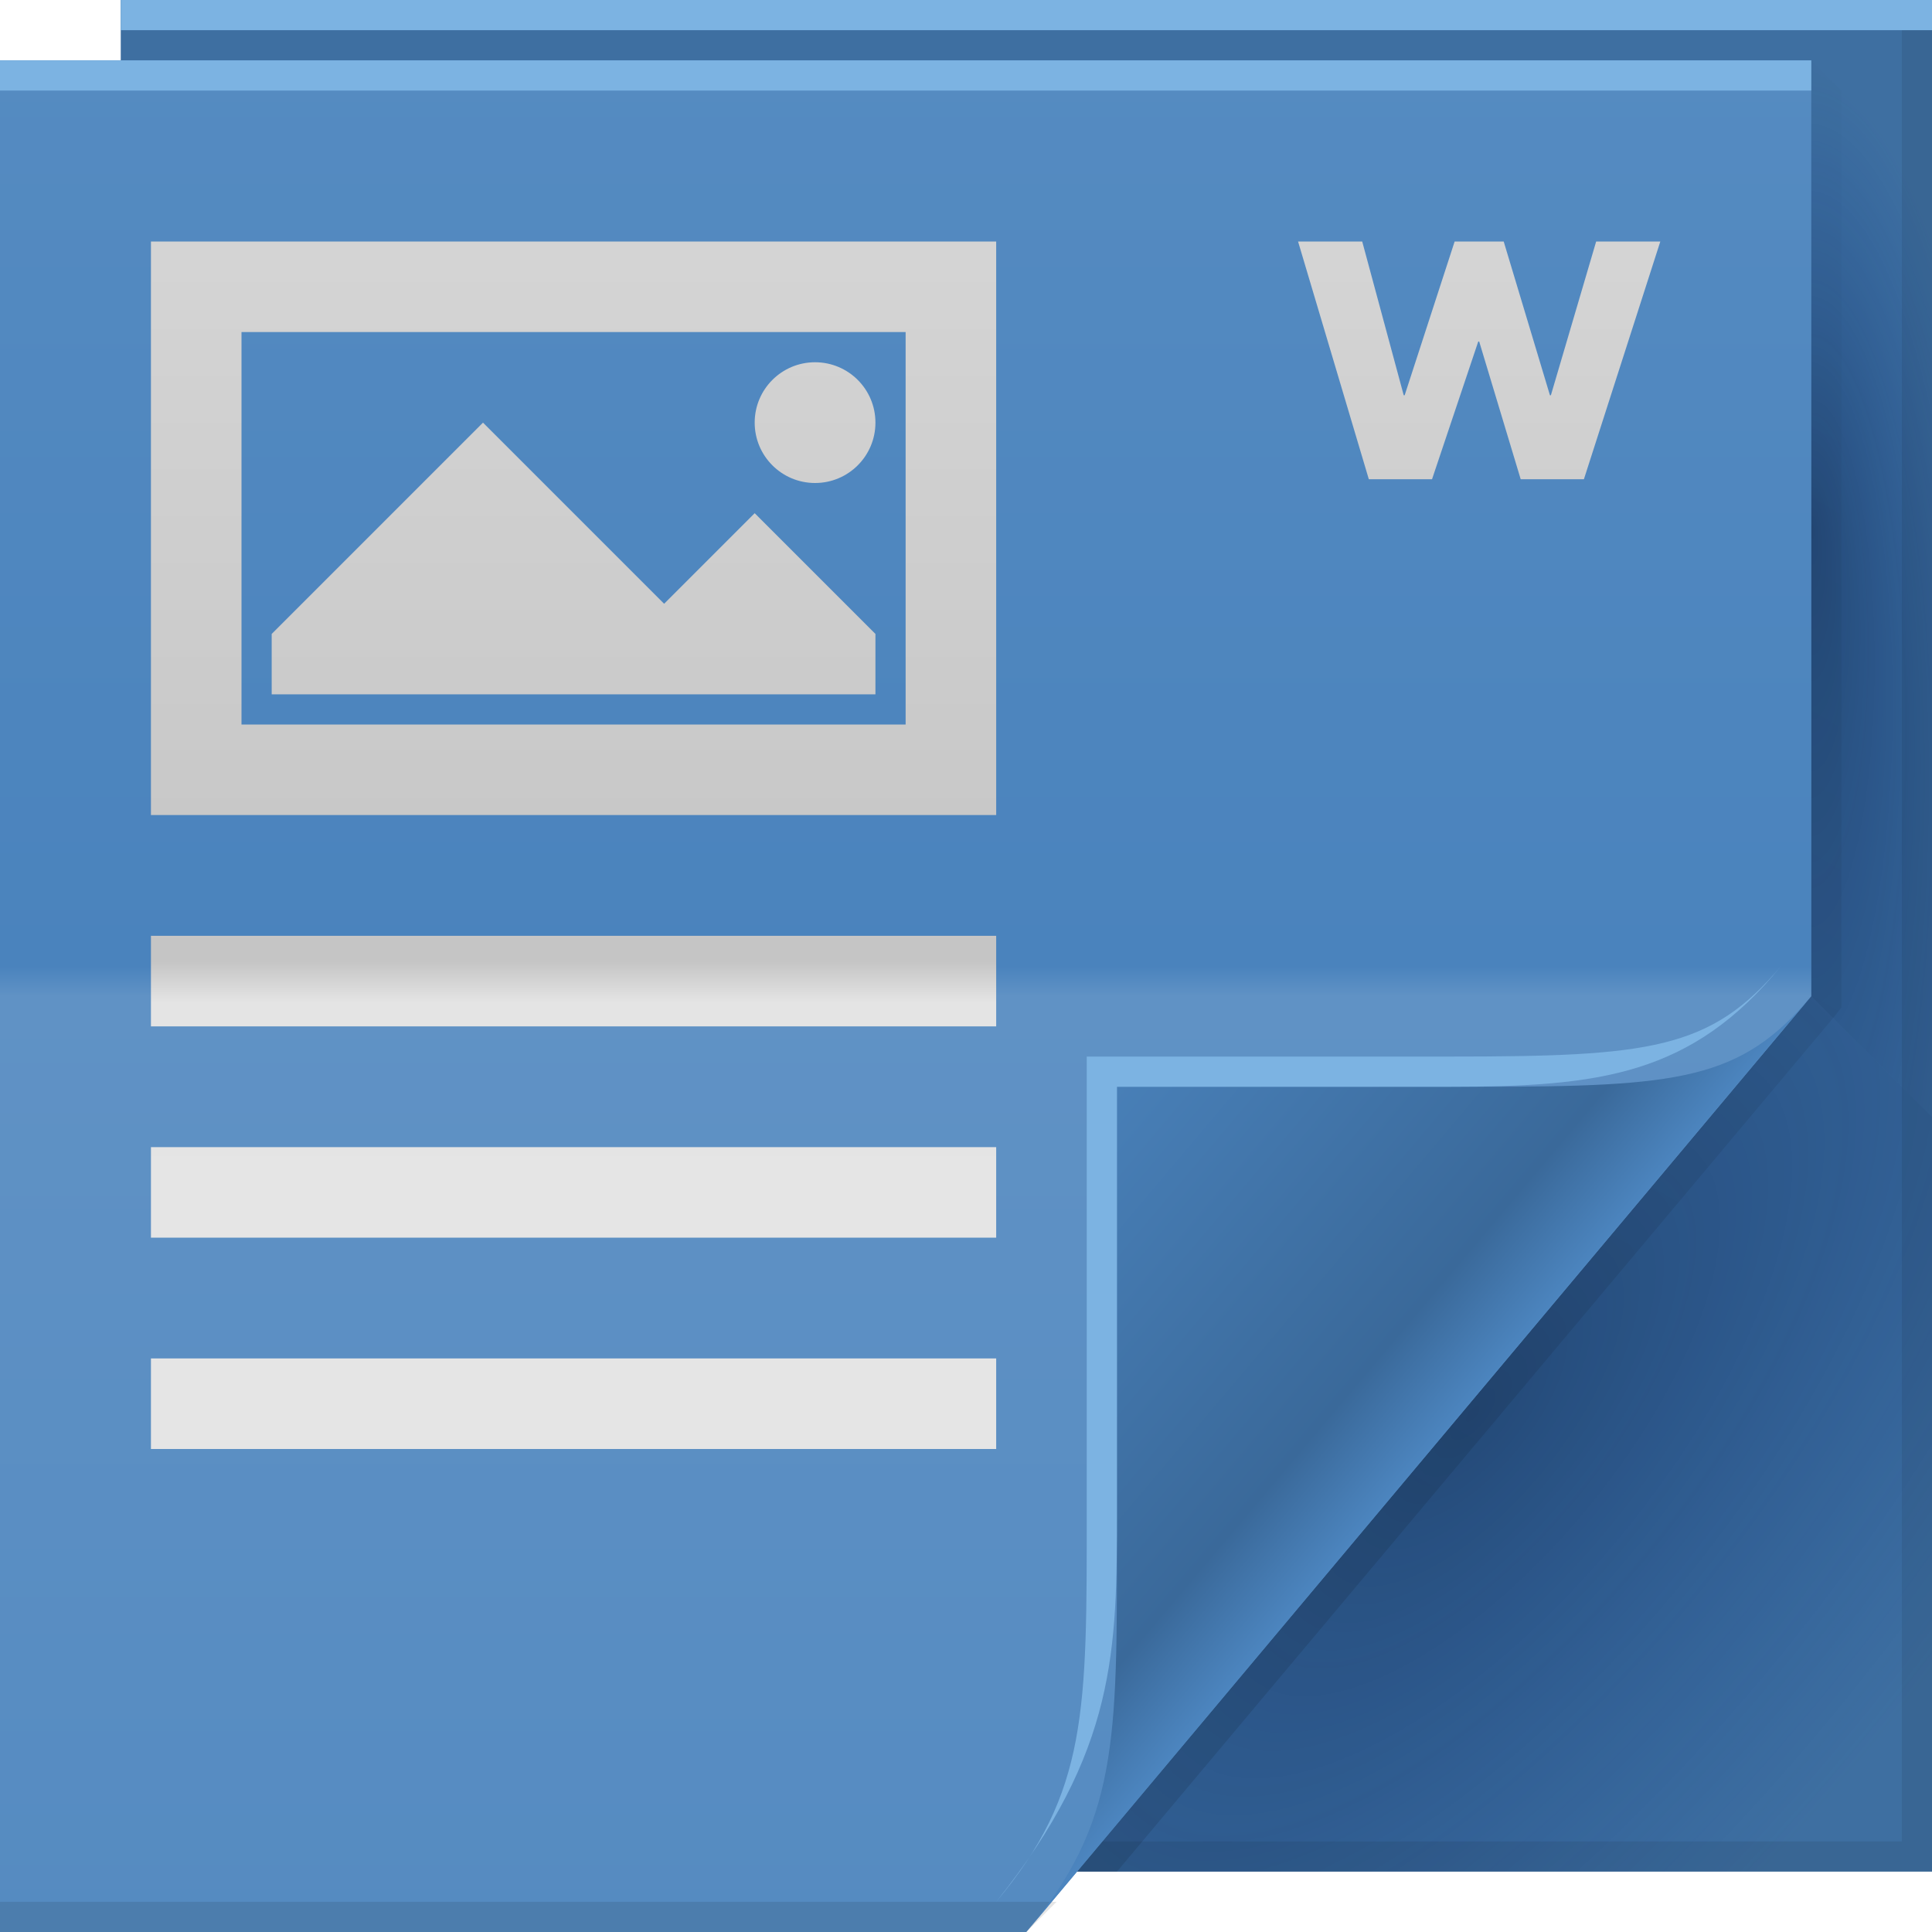 <?xml version="1.0" encoding="UTF-8" standalone="no"?>
<!-- Created with Inkscape (http://www.inkscape.org/) -->

<svg
   xmlns:dc="http://purl.org/dc/elements/1.1/"
   xmlns:cc="http://creativecommons.org/ns#"
   xmlns:rdf="http://www.w3.org/1999/02/22-rdf-syntax-ns#"
   xmlns:svg="http://www.w3.org/2000/svg"
   xmlns="http://www.w3.org/2000/svg"
   xmlns:xlink="http://www.w3.org/1999/xlink"
   xmlns:sodipodi="http://sodipodi.sourceforge.net/DTD/sodipodi-0.dtd"
   xmlns:inkscape="http://www.inkscape.org/namespaces/inkscape"
   version="1.1"
   width="64"
   height="64"
   id="svg13094"
   inkscape:version="0.48.3.1 r9886"
   sodipodi:docname="application-vnd.sun.xml.writer.template.svg">
  <sodipodi:namedview
     pagecolor="#ffffff"
     bordercolor="#666666"
     borderopacity="1"
     objecttolerance="10"
     gridtolerance="10"
     guidetolerance="10"
     inkscape:pageopacity="0"
     inkscape:pageshadow="2"
     inkscape:window-width="1920"
     inkscape:window-height="1033"
     id="namedview68"
     showgrid="true"
     inkscape:zoom="10.429825"
     inkscape:cx="27.450539"
     inkscape:cy="36.082295"
     inkscape:window-x="-2"
     inkscape:window-y="25"
     inkscape:window-maximized="1"
     inkscape:current-layer="svg13094"
     inkscape:snap-bbox="true"
     inkscape:bbox-paths="true"
     inkscape:bbox-nodes="true"
     inkscape:snap-bbox-edge-midpoints="true"
     inkscape:snap-bbox-midpoints="true"
     inkscape:object-paths="true"
     inkscape:snap-intersection-paths="true"
     inkscape:object-nodes="true"
     inkscape:snap-smooth-nodes="true"
     inkscape:snap-midpoints="true"
     inkscape:snap-object-midpoints="true"
     inkscape:snap-center="true">
    <inkscape:grid
       type="xygrid"
       id="grid3142" />
  </sodipodi:namedview>
  <defs
     id="defs11">
    <radialGradient
       cx="48.242"
       cy="40.919"
       r="14.161"
       fx="40.959"
       fy="40.609"
       id="radialGradient3822-5"
       xlink:href="#radialGradient3996-7"
       gradientUnits="userSpaceOnUse"
       gradientTransform="matrix(-2.0491578e-7,2.159,-0.519,-3.8905836e-8,81.125,-70.946)" />
    <radialGradient
       cx="48.308"
       cy="47.141"
       r="14.161"
       id="radialGradient3996-7"
       gradientUnits="userSpaceOnUse"
       gradientTransform="matrix(0.94,0.775,-1.798,2.18,88.131,-93.366)">
      <stop
         id="stop3954-9"
         style="stop-color:#00153e;stop-opacity:0.421;"
         offset="0" />
      <stop
         id="stop3958-7"
         style="stop-color:#00215e;stop-opacity:0.209;"
         offset="0.5" />
      <stop
         id="stop3956-2"
         style="stop-color:#002f84;stop-opacity:0;"
         offset="1" />
    </radialGradient>
    <radialGradient
       cx="48.308"
       cy="47.141"
       r="14.161"
       id="radialGradient3373-7"
       xlink:href="#radialGradient3996-7"
       gradientUnits="userSpaceOnUse"
       gradientTransform="matrix(0.94,0.775,-1.798,2.18,88.131,-93.366)" />
    <linearGradient
       x1="45"
       y1="52"
       x2="73"
       y2="4"
       id="linearGradient4308-7"
       gradientUnits="userSpaceOnUse">
      <stop
         id="stop4304-4"
         style="stop-color:#000000;stop-opacity:0.107"
         offset="0" />
      <stop
         id="stop4306-0"
         style="stop-color:#000000;stop-opacity:0"
         offset="1" />
    </linearGradient>
    <linearGradient
       x1="31"
       y1="64"
       x2="31"
       y2="2"
       id="linearGradient3984-5"
       gradientUnits="userSpaceOnUse">
      <stop
         id="stop3099-8"
         style="stop-color:#558bc1;stop-opacity:1;"
         offset="0" />
      <stop
         id="stop3875-8"
         style="stop-color:#6092c5;stop-opacity:1;"
         offset="0.5" />
      <stop
         id="stop3873-3"
         style="stop-color:#4a83bd;stop-opacity:1;"
         offset="0.516" />
      <stop
         id="stop3101-0"
         style="stop-color:#558bc1;stop-opacity:1;"
         offset="1" />
    </linearGradient>
    <linearGradient
       x1="47.833"
       y1="-16.837"
       x2="31.585"
       y2="-39.051"
       id="linearGradient3554-0"
       gradientUnits="userSpaceOnUse"
       gradientTransform="translate(0,64)">
      <stop
         id="stop3988-8"
         style="stop-color:#63b2ea;stop-opacity:0.537;"
         offset="0" />
      <stop
         id="stop3990-71"
         style="stop-color:#5bb4e6;stop-opacity:0;"
         offset="1" />
    </linearGradient>
    <linearGradient
       x1="48.992"
       y1="46.125"
       x2="37"
       y2="36"
       id="linearGradient4280-6"
       gradientUnits="userSpaceOnUse">
      <stop
         id="stop4293-8"
         style="stop-color:#4c85bf;stop-opacity:1;"
         offset="0" />
      <stop
         id="stop4295-1"
         style="stop-color:#3a699a;stop-opacity:1;"
         offset="0.21" />
      <stop
         id="stop4297-0"
         style="stop-color:#487fb7;stop-opacity:1;"
         offset="1" />
    </linearGradient>
    <linearGradient
       inkscape:collect="always"
       xlink:href="#linearGradient3051-2-8"
       id="linearGradient3238"
       gradientUnits="userSpaceOnUse"
       gradientTransform="translate(-55.897,0)"
       x1="18.313"
       y1="2.348"
       x2="18.313"
       y2="63.818" />
    <linearGradient
       id="linearGradient3051-2-8">
      <stop
         id="stop3053-6-1"
         style="stop-color:#d8d8d8;stop-opacity:1;"
         offset="0" />
      <stop
         id="stop3059-8-7"
         style="stop-color:#c5c5c5;stop-opacity:1;"
         offset="0.48" />
      <stop
         id="stop3061-2-5"
         style="stop-color:#e4e4e4;stop-opacity:1;"
         offset="0.502" />
      <stop
         id="stop3055-1-9"
         style="stop-color:#e7e7e7;stop-opacity:1;"
         offset="1" />
    </linearGradient>
  </defs>
  <path
     inkscape:connector-curvature="0"
     d="M 4,0 64,0 64,62 4,62 z"
     id="path3960"
     style="fill:#3e6fa1;fill-rule:nonzero;fill-opacity:1" />
  <path
     inkscape:connector-curvature="0"
     d="m 60,2 4,4 0,31 -4,-4 z"
     id="path3900"
     style="fill:url(#radialGradient3822-5);fill-rule:nonzero" />
  <path
     inkscape:connector-curvature="0"
     d="m 60,33 4,4 0,25 -28.323,0 z"
     id="path3934"
     style="fill:url(#radialGradient3373-7);fill-rule:nonzero" />
  <path
     inkscape:connector-curvature="0"
     d="M 63,0 V 61 H 4 v 1 H 64 V 0 h -1 z"
     id="path4299"
     style="fill:#000000;fill-opacity:0.079;fill-rule:nonzero" />
  <path
     inkscape:connector-curvature="0"
     d="M 60,2 60,33 35,62 37,62 60.781,33.656 61,33.375 61,33 61,3 z"
     id="path3922"
     style="fill:url(#linearGradient4308-7);fill-rule:nonzero" />
  <path
     inkscape:connector-curvature="0"
     d="M 0,2 60,2 60,33 34,64 0,64 z"
     id="path3982"
     style="fill:url(#linearGradient3984-5);fill-rule:nonzero" />
  <path
     inkscape:connector-curvature="0"
     d="M 0,2 60,2 60,3 0,3 z"
     id="path4052"
     style="color:#000000;fill:#7cb3e2;fill-opacity:1;fill-rule:nonzero;stroke-width:1;stroke-linecap:butt;stroke-linejoin:miter;stroke-miterlimit:4;stroke-opacity:1;stroke-dasharray:none;stroke-dashoffset:0;marker:none;visibility:visible;display:inline;overflow:visible;enable-background:accumulate" />
  <path
     inkscape:connector-curvature="0"
     d="m 0,63 35,0 -1,1 -34,0 z"
     id="path4255"
     style="fill:#000000;fill-opacity:0.103;fill-rule:nonzero" />
  <path
     inkscape:connector-curvature="0"
     d="M 4,0 64,0 64,1 4,1 z"
     id="path3878"
     style="color:#000000;fill:#7cb3e2;fill-opacity:1;fill-rule:nonzero;stroke-width:1;stroke-linecap:butt;stroke-linejoin:miter;stroke-miterlimit:4;stroke-opacity:1;stroke-dasharray:none;stroke-dashoffset:0;marker:none;visibility:visible;display:inline;overflow:visible;enable-background:accumulate" />
  <path
     inkscape:connector-curvature="0"
     d="M 34,64 60,33 c -2.329,2.776 -4.361,3 -11,3 H 37 v 15 c 0,6.644 0.044,9.37 -3,13 z"
     id="path4278"
     style="fill:url(#linearGradient4280-6);fill-rule:nonzero" />
  <path
     inkscape:connector-curvature="0"
     d="m 59,32 c -2.329,2.776 -4.361,3 -11,3 H 36 v 15 c 0,6.644 0.044,9.37 -3,13 4,-5 4,-8.357 4,-13 V 36 h 11 c 5,0 8.041,-0.382 11,-4 z"
     id="path4282"
     style="fill:#7cb3e2;fill-opacity:1;fill-rule:nonzero" />
  <path
     inkscape:connector-curvature="0"
     d="m 5,8 0,19 28,0 0,-19 z m 38,0 2.344,7.875 2.094,0 1.531,-4.562 0.031,0 1.375,4.562 2.094,0 L 55,8 l -2.125,0 -1.5,5.094 -0.031,0 L 49.812,8 l -1.625,0 -1.656,5.094 -0.031,0 L 45.125,8 z m -35,3 22,0 0,13 -22,0 z m 19,1 c -1.105,0 -2,0.895 -2,2 0,1.105 0.895,2 2,2 1.105,0 2,-0.895 2,-2 0,-1.105 -0.895,-2 -2,-2 z m -11,2 -7,7 0,2 20,0 0,-2 -4,-4 -3,3 z m -11,17 0,3 28,0 0,-3 z m 0,7 0,3 28,0 0,-3 z m 0,7 0,3 28,0 0,-3 z"
     id="path3548"
     style="color:#000000;fill:url(#linearGradient3238);fill-opacity:1;fill-rule:nonzero;stroke-width:1;stroke-linecap:butt;stroke-linejoin:miter;stroke-miterlimit:4;stroke-opacity:1;stroke-dasharray:none;stroke-dashoffset:0;marker:none;visibility:visible;display:inline;overflow:visible;enable-background:accumulate;stroke:none"
     sodipodi:nodetypes="cccccccccccccccccccccccccccsssssccccccccccccccccccccccc" />
</svg>
